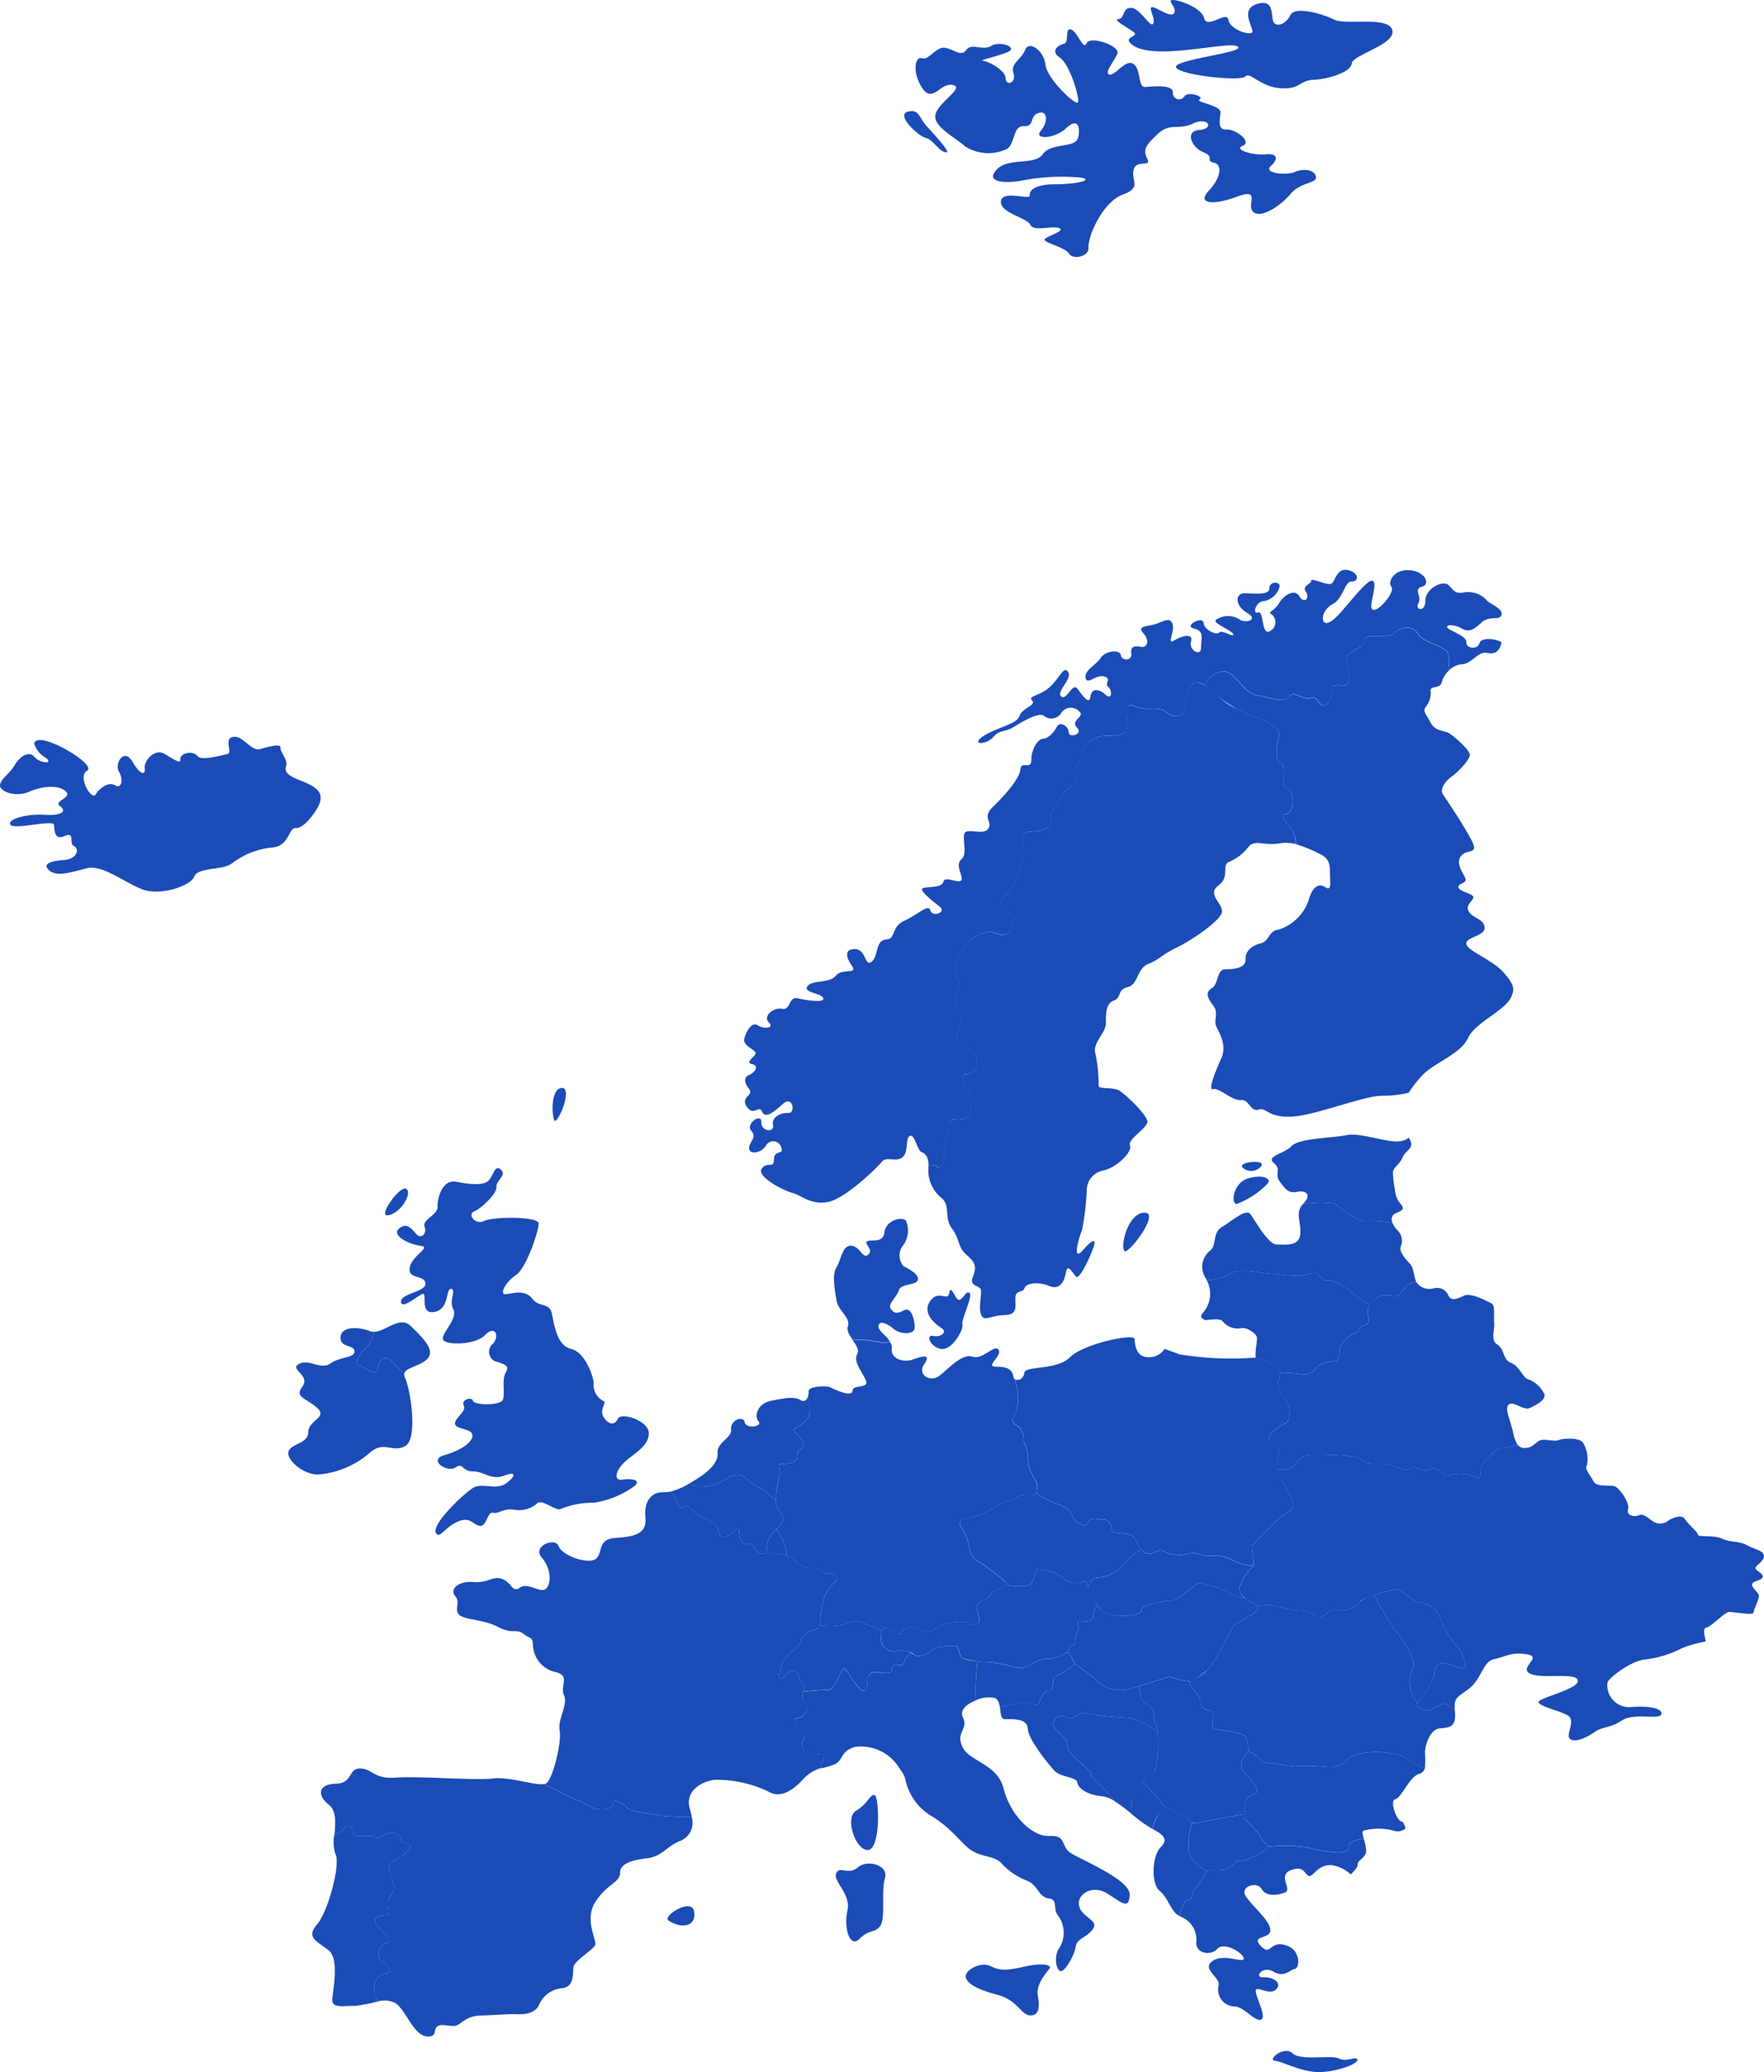 <svg xmlns="http://www.w3.org/2000/svg" width="150.459" height="176.706" viewBox="0 0 150.459 176.706" fill="#1A4BB7">
  <g id="europe" transform="translate(-0.001 0.001)">
    <path id="Path_154" data-name="Path 154" d="M749.844-305.366c-.938-.907-2.15.515-3.141.5a2.553,2.553,0,0,1-.686,1.432c-.394.28-1.124,1.349-.562,1.458s1.46,1.011,1.572.338.5-1.572,1.46-.447a5.27,5.27,0,0,0,.83.751c.155-.508,1.329-.6,1.937-1.209C752-303.286,750.883-304.364,749.844-305.366Zm20.318,9.212c.075-1.114-2.376-1.895-2.638-1.3s-.817.52-1.225-.148.372-1.3-.037-1.374a1.534,1.534,0,0,1-.815-1.374c.111-.372-.633-2.749-1.895-3.048s-1.449-2.079-1.672-3.045-1.042-.446-1.672-1.261-1.709-.412-2.267-.372,0-1.041.891-1.635,1.933-3.752,1.933-4.385-3.9-.6-4.643-.223-1.486-.556-.855-.818,1.969-1.56,1.895-2.08.93-1,.372-1.484-.632.632-1.114,1-1.561.259-2.713.036-1.6,1.412-1.561,2.119-1.337,1.115-1.114,1.708-.259,1.041-.63.706-.781-1.152-1.524-.556.855,1.374,1.82,1.486-.742.815-.929,1.857,1.262.592,1.337,1.337-2.08.855-2.08,1.559,1.226-.334,1.783-.63-.295,1.744,1.042,1.521.963-2.042,1.448-1.967-.223.965.187,1.744-.966,1.969-.891,2.527,2.747.556,3.6-.335,1.262.076.669.742a.882.882,0,0,0,.408,1.56c.742.26,1,.336.67.931s-.039,1.707-.224,2.263-2.49.486-2.562.113-1.042-.113-.781.408-.819,1.078-.743,1.561,1.448.37,1.485.965-1,1.3-2.414,1.709.3,1.521.965,1.039.52.335,1.488.335,1.56.779,2.635.37,1.042,0,.223.632-2.042-.037-2.786.372-3.764,3.24-3.193,3.936c.335.41.778-.592,1.856-1.038s1.264.3,1.857.37.631-1.225,1.115-1.114.927-.41,1.819-.26a2.338,2.338,0,0,0,1.969-.556c.446-.372,1.633.743,2.005.483a7.38,7.38,0,0,1,2.823-.522,7.856,7.856,0,0,0,3.491-1.448c.558-.519-.334-.632-1.075-.519s-.6-.742.184-1.486S770.087-295.041,770.162-296.154ZM747.838-314.8c1-.036,2.154-1.745,1.672-2.228S747.091-314.775,747.838-314.8Zm14.375-8.061c.633-.632,1.374-3.045.41-2.785S761.938-322.587,762.213-322.863Z" transform="translate(-714.818 418.441)"/>
    <path id="Path_232" data-name="Path 232" d="M821.906-320.087c.6-1.337,3.268-2.37,3.716-3.567.223-.592.3-.891-.668-2.005s-3.12-1.857-3.194-2.452,1.633-.666,1.56-1.41-.965-.743-1.337-1.337.446-.966.37-1.264-1.186-.446-1.261-.817.743-.3.593-.743-.889-1.264-.37-1.932,1.633,0,.815-1.484-2.078-3.344-2.376-3.789.3-1.189.745-1.488,1.56-1.41,1.56-1.856-1.412-1.635-1.783-1.857-1.19-.149-1.561-.891-.743-.965-.372-1.41a1.857,1.857,0,0,0,.372-1.338c0-.446.817-.073.965-.742a2,2,0,0,1,.555-.914,10.607,10.607,0,0,0,0-1.4c-.119-.715-2.148-.954-2.625-1.791s-1.672-.476-2.031,0-2.506-.119-2.506.6-1.551.834-1.551,1.671.715,2.268-.478,2.148-.358.476-1.074,1.432-.718-.6-1.433-.358-1.55-.715-1.911-.12-1.55.12-2.743-.119-1.791-1.909-2.746-2.027a1.778,1.778,0,0,0-1.667,1.225,18.673,18.673,0,0,0,2.741,2c1.313.6,3.7,1.313,3.583,2.147s-.48,2.031.117,2.387-.117,1.911.6,2.268.478,2.148-.12,2.148.12.954.478,1.313a2.468,2.468,0,0,1,.354,1.238,11.955,11.955,0,0,1,2.023.83c1,.447.853,1.153.891,1.932s.073,1.228-.447.891-1.077,0-1.374,1.116a4,4,0,0,1-2.563,2.525c-.854.073-.781.966-1.485,1.151s-1.374.6-1.337,1.374-1.041.855-1.747.855-.558,1.264-1.115,1.6-.446.782.075,1.448.076,1.265.26,1.747,1,1.6.446,2.825-1.151,2.749-.668,2.6,1.6,1,2.34.93.818,1.039,1.524.817.7.669,2.749.6,6.166-1.784,7.8-1.784a9.114,9.114,0,0,0,2.251-.258,10.474,10.474,0,0,1,1.2-1.525C819.084-318.007,821.313-318.75,821.906-320.087Z" transform="translate(-696.691 408.607)"/>
    <path id="Path_233" data-name="Path 233" d="M750.782-306.468a5.27,5.27,0,0,1-.83-.751c-.955-1.125-1.346-.226-1.46.447s-1.01-.224-1.572-.338.168-1.178.562-1.458a2.553,2.553,0,0,0,.686-1.432.867.867,0,0,1-.314-.053c-1.039-.408-2.49-.408-2.526.519s1.15.6,1.189,1.189-1.189.446-2.044,1.041-1.783-.41-2.674.036.966.966.3,1.9.036.89,1.15,1.781-.669,1.114-.669,2.119-1.373.965-1.671,1.633,1.189,2.007,2.49,2.007a7.646,7.646,0,0,0,4.346-1.784c1.262-1.19,1.931-.036,3.082-.631s.446-4.941,0-5.832A.494.494,0,0,1,750.782-306.468Z" transform="translate(-716.283 423.574)"/>
    <path id="Path_252" data-name="Path 252" d="M784.828-285.5a2.613,2.613,0,0,1,1.6-.205c.292.117.388.422.439.75a13.286,13.286,0,0,0,1.769-.34c.446-.168,1.45.391,1.56.055s.446-1.114.893-1.114.167-1.17.612-1.225a5.743,5.743,0,0,0,1.561-1.059s-.446-.891-.614-.947-.723.556-1.727.556-1.727.782-2.174.782-1.837-.446-2.786-.5c-.334-.019-.682-.047-1-.081A22.078,22.078,0,0,0,784.828-285.5Z" transform="translate(-701.592 430.502)"/>
    <path id="Path_254" data-name="Path 254" d="M772.368-297.521a2.067,2.067,0,0,0-.878,2.132,6,6,0,0,1,1.657.188,3.68,3.68,0,0,0-.8-2.082A.251.251,0,0,1,772.368-297.521Z" transform="translate(-706.047 427.852)"/>
    <path id="Path_136" data-name="Path 136" d="M796.438-278a5.6,5.6,0,0,1,1.9-2.794c.332,0,.455-2.208.316-3.353a8.6,8.6,0,0,0-2.267-1.149,30.145,30.145,0,0,1-3.883-.388c-.554-.22-1.109.722-1.609.334a.708.708,0,0,0-1.109.667c.111.554,1.165.886,1.165,1.719s2.108,2.052,2.052,2.5c-.039.307,1.265,1.153,2.044,2.3a14.154,14.154,0,0,1,1.289.954A2.579,2.579,0,0,0,796.438-278Z" transform="translate(-699.934 431.799)"/>
    <path id="Path_137" data-name="Path 137" d="M798.459-296.147c-.416-.248-1.576-.083-1.66-.414s-.165-.911-.663-.911-1.164-.334-1.41.248-1.246-.168-1.329-.582-.5-.747-1.659-1.162a6.18,6.18,0,0,1-1.454-.845,1.5,1.5,0,0,1-.132.27c-.224.334-1-.28-1.338.055s-1.449.391-2.062.947a6.549,6.549,0,0,1-2.618,1c-.724.165-.112.835.167,1.336s.279,1.728.835,2.119a17.938,17.938,0,0,1,2.619,1.948.158.158,0,0,1-.032.19c.775.208,1.979.213,2.19-.133a4.957,4.957,0,0,0,.414-1.164,3.742,3.742,0,0,1,2.323.747c.664.747,1.911.248,1.911.248s.067.211.181.508c.179-.412.412-.773.7-.811a3.1,3.1,0,0,0,2.4-1.2,4.441,4.441,0,0,1,1.457-1.2C798.955-295.358,798.782-295.953,798.459-296.147Z" transform="translate(-701.932 427.086)"/>
    <path id="Path_138" data-name="Path 138" d="M802.438-295.623c-.831.085-1.246-.414-1.909-.165a3.081,3.081,0,0,1-2.156-.248c-.416-.248-.913.5-1.493.165a1.164,1.164,0,0,1-.331-.295,4.441,4.441,0,0,0-1.457,1.2,3.1,3.1,0,0,1-2.4,1.2c-.286.039-.519.4-.7.811a5.769,5.769,0,0,0,1.145,1.983c.747.662,3.4.579,3.4,0s2.158-.83,2.655-.83,2.075-1.576,2.324-1.493a7.479,7.479,0,0,1,2.323.746,4.266,4.266,0,0,0,1.578.566,1.36,1.36,0,0,1-.524-.863,4.4,4.4,0,0,1,1.115-1.839.26.26,0,0,0,.048-.08,4.62,4.62,0,0,1-1.47-.358A3.62,3.62,0,0,0,802.438-295.623Z" transform="translate(-699.189 428.305)"/>
    <path id="Path_139" data-name="Path 139" d="M748.677-265.909c.994-.181-.271-1-.543-1.266s.091-1.356.635-1.356,0-.632-.726-1.356,0-.993.634-.993-.181-1.087.451-1.719-.179-1.809-.179-2.348.9-.725,1.627-1.449-.633-.452-.633-.994-.9-.722-1.537-.271-.451,0-.994,0-1.537.181-1.537-.362-.452-.631-.9-.089a1,1,0,0,1-.669.283,3.354,3.354,0,0,0,.068,1.705c.482.781-.594,4.9-1.561,6.018s-.036,1.412.967,2.19.334,3.6.334,4.273.891.483,1.931.483a13.037,13.037,0,0,0,2.007-.395,1.875,1.875,0,0,1-.364-.819C747.683-264.917,747.683-265.728,748.677-265.909Z" transform="translate(-715.77 434.219)"/>
    <path id="Path_140" data-name="Path 140" d="M815.911-291.159a1.97,1.97,0,0,0-1.783-1.337c-.521,0-1.412-1.189-2.005-1.115a13.476,13.476,0,0,0-1.832.464,23.609,23.609,0,0,0,1.657,2.834c.679.793,2.156,2.95,1.588,3.52a2.657,2.657,0,0,0,.436,2.829,8.553,8.553,0,0,0,1.418-2.218c0-.446.075-1.337.967-1.114s1.707.6,1.707.3a3.16,3.16,0,0,0-.593-1.636A7.811,7.811,0,0,1,815.911-291.159Z" transform="translate(-693.072 429.156)"/>
    <path id="Path_141" data-name="Path 141" d="M805.288-312.255c.68,0,2.271.34,3.178,0s.91.683,1.477.568,1.7.682,2.386,1.25a9.288,9.288,0,0,0,1.27.822,1.785,1.785,0,0,1,.49-.542c.593-.446,1.186-.223,1.708-.223s.594-.6.966-.893a1.937,1.937,0,0,1,.782-.316c-.2-.41-.211-1.214-.542-1.543-.39-.391-.947-1.059-.779-1.448a1.244,1.244,0,0,0-.279-1.393,1.838,1.838,0,0,1-.424-.643,11.22,11.22,0,0,0-2.4-.156c-.444.149-2.228-1.264-2.526-1.486a9.445,9.445,0,0,0-2.706.044c-.686.755-.192,1.316-.228,2.483-.037,1.189-1.337.966-2.042.966s-1.859-2.116-2.23-2.6-1.561.6-2.415,1.114-.41,1.524-1,2.007a1.747,1.747,0,0,0-.372,2.378c.024.044.04.088.063.133a4.274,4.274,0,0,0,1.99-.522C802.449-312.823,804.607-312.255,805.288-312.255Z" transform="translate(-696.748 420.891)"/>
    <path id="Path_142" data-name="Path 142" d="M801.094-309.631a1.679,1.679,0,0,0,1.5.558c.335-.167,1.393.388,1.393.834s-.28,1.784,0,1.784c.252,0,1.857.5,1.968,1.169a12.721,12.721,0,0,1,1.84.132,1.2,1.2,0,0,0,1.262-.6,2.835,2.835,0,0,1,1.635-.52c.3,0,.3-.818.371-1.188a2.474,2.474,0,0,1,1.265-1.189c.446-.148.371-.668.815-.668s.372-.6.3-.967a1.141,1.141,0,0,1,.179-.793,9.282,9.282,0,0,1-1.27-.822c-.683-.568-1.819-1.364-2.386-1.25s-.567-.909-1.477-.568-2.5,0-3.178,0-2.84-.567-3.636,0a4.274,4.274,0,0,1-1.99.522,2.449,2.449,0,0,1-.245,2.726c-.407.458-.171.519.125.7C800.178-309.828,800.872-309.945,801.094-309.631Z" transform="translate(-696.771 422.352)"/>
    <path id="Path_143" data-name="Path 143" d="M782.248-289.042c-.5.223-1.282-.446-1.282-.668a3.528,3.528,0,0,1,0-1.055,9.879,9.879,0,0,0-1.449-.634,1.952,1.952,0,0,0-1.709.073,5.649,5.649,0,0,1-2.131.073c-.063.223-.161.372-.339.372a1.487,1.487,0,0,0-1.282,1.059c-.111.556-1.281,1-1.616,2.007s-.167,1.448.335.834,1.114-.388,1.114.112.668.556.446,1.225c0,.015,0,.025-.007.04.762-.065,1.821-.149,2.143-.149.52,0,1.039-1.635,1.262-1.784s.819,1.189,1.412,1.709.67-.446.67-.891.52-.6.891-.519,1.189.223,1.189-.3.446-.3.742-.3.372-.6.372-.6l.486-.452A1.489,1.489,0,0,0,782.248-289.042Z" transform="translate(-705.785 429.844)"/>
    <path id="Path_155" data-name="Path 155" d="M815.724-320.761c.308-.666,1.113-.777.511-1.651a1.415,1.415,0,0,1-.548.258c-1.078.3-3.419-.742-4.755-.482s-4.047.259-4.68.927-2.228.855-1.521,1.448,0,.893.518,1.6.782,1,1.486.855,1.264.223.52,1c-.012.013-.019.029-.032.044a9.445,9.445,0,0,1,2.706-.044c.3.223,2.082,1.636,2.526,1.486a11.22,11.22,0,0,1,2.4.156.59.59,0,0,1,.089-.694c.335-.28,1.059-.28.669-.837a2.054,2.054,0,0,1-.557-1.337,7.911,7.911,0,0,1-.167-1.448C814.943-319.924,815.389-320.037,815.724-320.761Zm-13.15,1.8c-1.337.372-1.533,2.22-1,2.192a7.236,7.236,0,0,0,2.6-1.709C804.579-318.886,803.911-319.332,802.574-318.959Zm1.114-1.078c.3-.555-2.147-.314-1.6.187A1.093,1.093,0,0,0,803.688-320.037Z" transform="translate(-696.08 419.441)"/>
    <path id="Path_172" data-name="Path 172" d="M841.508-287.139c.39-.056,1.56-1.336,1.951-1.336s2.062.334,2.062.055.556-1.226.446-1.505-.668-.669-.558-.946.891-.279.891-.614-.612-.5-.612-.725.779-.612.724-1.058-.724-.5-1.449-.893-1.449-.223-2.118-.556-2.062-.112-2.062-.335-.891-.947-1.114-1.336-.947-.167-1.393.111a1.1,1.1,0,0,1-1.282.111c-.444-.279-.835-.725-1.225-.556s-1.114.055-.947-.5-.725-1.783-1.113-1.951-1.561.113-1.84-.446-.781-1-.558-1.392a2.626,2.626,0,0,0-.334-1.893c-.28-.447-1.672-.391-2.062-.224s-1.281-.167-1.672.056-.612.614-1.17.614a.716.716,0,0,1-.687-.288,5.709,5.709,0,0,1-1.615.324s-1.486,1.189-1.486,1.635-.075,1.19-.447.818a3.093,3.093,0,0,0-2.3-.149c-.374.223-.967-.891-1.636-.519s-1.56-.52-1.635-.149-1.039.076-1.709-.223-1.856.149-2.3-.371-3.344-.522-4.308-.522-1.189.522-1.635.967a1.554,1.554,0,0,1-1.344.3,2.329,2.329,0,0,0,.209.849c.223.335,1.281,1.951,1,2.451s-.781.5-1.114.891a30.75,30.75,0,0,0-2.34,2.4c-.057.278.334,1.505.056,1.728a4.4,4.4,0,0,0-1.115,1.839c0,.446.612,1.057,1.115,1.224a.676.676,0,0,1,.407.288,7.951,7.951,0,0,1,.969-.083c.371,0,2,.446,2.523.446a2.713,2.713,0,0,1,1.488.446c.223.223.742.073,1.114-.3s.817-.149,1.262-.149a2.054,2.054,0,0,0,1.413-.742c.223-.372,2.451-.969,3.045-1.042s1.485,1.115,2.005,1.115a1.97,1.97,0,0,1,1.783,1.337,7.812,7.812,0,0,0,1.561,2.526,3.16,3.16,0,0,1,.593,1.636c0,.3-.815-.076-1.707-.3s-.967.669-.967,1.114a9.38,9.38,0,0,1-1.485,2.3c-.223.3.446.522.966.6.222.029,1.114-.6,1.41-.6a3.037,3.037,0,0,1,.885.623c-.083-1.161.157-1.1,1.2-1.885,1.078-.818,1.186-2.34,2.154-2.525s1.374-.632,2.786-.41-.706,1.113.259,1.635,3.939-.149,4.087.592-3.419,1.486-3.343,1.859,1.893.743,2.525,1.152-.185,1.561.113,1.931,1.261.076,2.042-.483,1.412-.37,2.415-1.038,3.081-.076,3.344-.483-.6-.818-2.527-.669a1.863,1.863,0,0,1-2.043-2.046c0-.37,2.007-1.893,3.157-2a9.3,9.3,0,0,0,3.194-.967,10.074,10.074,0,0,1,2.043-.574C841.331-286.475,841.176-287.091,841.508-287.139Z" transform="translate(-695.955 425.936)"/>
    <path id="Path_173" data-name="Path 173" d="M774.572-278.07a15.77,15.77,0,0,1-2.581-.073c-.813-.181-2.533-.271-2.984-.723s-1.176-.814-1.176-.272-1.264.632-1.988.181-1.9-.813-2.44-1.174c-.286-.191-.87-.431-1.428-.71-.754.146-2.917-.647-4.346-.475-1.524.185-6.39-.223-8.285-.073s-2.005-.779-3.046-.779-.592,1.261-2.08,1.3-1.633.967-.556,1.821c.614.486.54,1.516.452,2.455a1,1,0,0,0,.669-.283c.452-.542.9-.452.9.089s1,.362,1.537.362.362.452.994,0,1.537-.272,1.537.271,1.357.271.633.994-1.627.9-1.627,1.449.813,1.716.179,2.348.181,1.719-.451,1.719-1.356.268-.634.993,1.266,1.356.726,1.356-.9,1.085-.635,1.356,1.537,1.085.543,1.266-.994.993-.994,1.534a1.875,1.875,0,0,0,.364.819,2.171,2.171,0,0,1,1.337.1c1.039.482,1.643,3.072,3.045,2.9.6-.073.3-.519.6-.818s.854-.073,1.449-.073.891-.855,2.3-.891,2.3-.149,3.194-.112,1.6-.26,1.819-.893a2.386,2.386,0,0,1,1.971-1.334c1-.149.854-1.19.927-1.784s1.747-1.486,1.857-1.932-.966-2.154.037-3.677,2.08-1.6,2.08-2.451c0-.785,1.039-1.078,2.3-1.228s1.671-1,2.749-1.448A1.675,1.675,0,0,0,774.572-278.07Zm.219,8.122c-.187-1.265-2.739.376-2.192.742C773.714-268.464,774.977-268.687,774.791-269.948Z" transform="translate(-715.582 432.984)"/>
    <path id="Path_192" data-name="Path 192" d="M787.457-305.815a4.224,4.224,0,0,1-.056,2.619c-.39.614-.222.779.168,1a1.436,1.436,0,0,1,.556,1.226c0,.447.28.39.335,1.338a3.384,3.384,0,0,0,.614,2,1.134,1.134,0,0,1,.076,1.125,6.18,6.18,0,0,0,1.454.845c1.16.415,1.576.746,1.659,1.162s1.079,1.161,1.329.582.911-.248,1.41-.248.582.579.663.911,1.244.165,1.66.414.58,1.164,1.164,1.494,1.077-.414,1.493-.165a3.081,3.081,0,0,0,2.156.248c.663-.248,1.078.251,1.909.165a3.62,3.62,0,0,1,2.158.5,4.619,4.619,0,0,0,1.47.358c.165-.34-.155-1.39-.1-1.648a30.75,30.75,0,0,1,2.34-2.4c.333-.388.837-.388,1.114-.891s-.781-2.116-1-2.451a4.163,4.163,0,0,1-.167-2.227c.167-.559-.837-.891-.837-1.282s.947-1.059,1.449-1.282.335-1.784-.111-2.172a1.723,1.723,0,0,1-.391-1.9c.279-.778-1.671-1.392-1.949-1.392-.048,0-.073-.048-.092-.115a27.137,27.137,0,0,1-6.533-.276c-.22-.089-.785-.292-1.27-.464a1.544,1.544,0,0,1-1.374.709c-1.075,0-1.15-1.078-1.186-1.561s-4.347.407-5.5,1.561-3.826.7-3.9,1.337c-.052.458-.456.694-.718.567A.658.658,0,0,0,787.457-305.815Z" transform="translate(-700.799 423.773)"/>
    <path id="Path_193" data-name="Path 193" d="M794.335-294.141a3.742,3.742,0,0,0-2.323-.747,4.957,4.957,0,0,1-.414,1.164c-.211.347-1.415.342-2.19.133-.219.287-1.221.512-1.361.926-.167.5-1.393.223-1,1.56s-.612.891-1,.725a3.962,3.962,0,0,0-2.563.5,1.184,1.184,0,0,1-1.449.109,1.136,1.136,0,0,0-1.5.223c-.335.559-.947-.446-1.449-.39s-.279,1.114-.279,1.337.781.891,1.282.668a1.784,1.784,0,0,1,1.56.336c.446.278,1.281-.224,1.56-.5s1.839-.28,2.005-.28.223.891.5,1.059a8.227,8.227,0,0,0,2.284.334c.949.057,2.34.5,2.786.5s1.17-.782,2.174-.782,1.558-.611,1.727-.556l.009.008c.073-.311.19-.559.407-.591.407-.057.116-.757.407-1.1s-.232-1.049.291-.989,1.1.117,1.1-.639a.93.93,0,0,1,.335-.666,9.214,9.214,0,0,1-.986-2.094S795-293.394,794.335-294.141Z" transform="translate(-703.617 428.73)"/>
    <path id="Path_194" data-name="Path 194" d="M818.816-283.4c-.52-.073-1.189-.3-.966-.6.013-.019.044-.055.067-.085a2.657,2.657,0,0,1-.436-2.829c.568-.57-.909-2.727-1.588-3.52a23.619,23.619,0,0,1-1.657-2.834,2.993,2.993,0,0,0-1.213.578,2.054,2.054,0,0,1-1.413.742c-.446,0-.891-.223-1.262.149s-.891.519-1.114.3a2.713,2.713,0,0,0-1.488-.446c-.519,0-2.152-.446-2.523-.446a7.946,7.946,0,0,0-.969.083c.084.16.019.354-.24.548-.446.334-1.337.835-1.672,1.058s-1.505,3.01-2.284,3.788-1.5.893-1.56,1.17.891,1,.891,1.45a.8.8,0,0,0,.837.891c.611,0-.057,1.448.332,1.56s2.786.279,2.786.835c0,.434.266.8.15,1.1.672.115,1.167,1.029,1.432.962.3-.073,2.3.372,2.674.3a16.607,16.607,0,0,1,2.674.073,2.261,2.261,0,0,0,1.783-.742c.522-.519,2.379-.6,2.973-.519s1.783.223,2.005.592a4.178,4.178,0,0,0,1.524.725,9.036,9.036,0,0,0,0-1.317c.036-.782.482-1.969,1.261-2.043s1.413-.076,1.3-1.374c0-.048,0-.079-.007-.121a3.037,3.037,0,0,0-.885-.623C819.93-284,819.037-283.371,818.816-283.4Z" transform="translate(-697.018 429.273)"/>
    <path id="Path_196" data-name="Path 196" d="M783.366-292.9c-.335.055-.612-.447-1.337-.447a1.977,1.977,0,0,1-1.616-.778c-.335-.446-2.062-.559-2.619-.446s-.725-.95-1.281-.837-.724-.725-.724-1.17-.612.334-1.114.556-.669-.5-.725-.837-1.058-.667-1.56-.947-1.06-1.169-1.281-.778-.837-.559-.893-.947c-.036-.262-.211-.179-.322-.334a2.374,2.374,0,0,1-.57.053c-.891-.037-1.672.669-1.521,2.155s-1.078,1.635-2.6,1.747-1,1.3-1.633,1.784-2.861-.26-3.158-1.078-2.3,0-1.449.965.817,2.3.335,2.675-1.524-.592-2.192-.112-.706-.447-1.521-.743-1.154.372-2.452.263-2.044.629-1.56,1.188-.076,1.075.3,1.56,2.08.407,3.343,1.075,1.56.113,2.192.6.781.187.817,1.115a2.45,2.45,0,0,0,1.969,2.155c1.226.334.3,1.149.668,1.967s-.558,2.007-.371,3.009-.6,4.235-1.189,4.531a.629.629,0,0,1-.148.029c.558.279,1.142.519,1.428.71.543.362,1.719.722,2.44,1.174s1.988.362,1.988-.181.723-.181,1.176.272,2.171.542,2.984.723a15.763,15.763,0,0,0,2.581.073,4.99,4.99,0,0,0-.152-.646c-.446-1.448.854-2.3,2.079-2.489a10.3,10.3,0,0,1,4.607,1c.706.446,1.672.335,2.9-.965a3.316,3.316,0,0,1,1.574-1.025,3.785,3.785,0,0,1,.28-.851c.168-.446-.613-.335-1.169-.39a.757.757,0,0,1-.558-1.225c.39-.614-.335-.67-.725-1.282s.167-.446.5-.614.781-.834.5-1-.5-.559-.279-1.228-.446-.723-.446-1.225-.612-.723-1.114-.112-.67.168-.335-.834,1.505-1.45,1.616-2.007a1.487,1.487,0,0,1,1.282-1.059c.5,0,.39-1.169.557-1.893a3.28,3.28,0,0,1,1-2.062C784.592-292.673,783.7-292.952,783.366-292.9Zm3.975,18.907c-.408-.037-.52.706-1.56,1.337s.008,3.484,1.039,3.344C787.9-269.457,787.749-273.953,787.341-273.989Z" transform="translate(-712.754 427.068)"/>
    <path id="Path_197" data-name="Path 197" d="M813.559-277.674c-.559.057-1.333.262-1.208.576.148.372-.372.6-.966.6a12.24,12.24,0,0,1-2.674-.446,12.451,12.451,0,0,0-3.37-.041.267.267,0,0,1-.048.115c-.223.334-2.005,1.244-2.34,1.076s-.5.559-1.169.726-1.673-.057-1.728.223a4.247,4.247,0,0,1-.891,1.448c-.39.391-.056.837-.613.947-.368.073-.519.755-.723,1.356a.79.79,0,0,0,.111.057,2.093,2.093,0,0,1,1.337,2.154c-.112.929,1.188,1.264,1.781.6s2.266.372,2.266.818-1.708-.484-2.674.22.743,1.374.521,2.119a1.434,1.434,0,0,0,1.3,1.744c.854-.036,1.82,1.377,2.34,1.116s-.634-2.227-.446-2.526,1.226.522,1.744-.073-.371-1.041-1.15-1-.037-1.038.891-.483,1.373-.147,1.819-.223.558-1.671-.817-2.043-1.187,1-2.079.075.818-.556.818-1.336-1.377-1.9-2.045-2.825.93-1.374,1.3-.7,1.373.558,2.005.3-.668-1.448.483-1.893,1.153.332,1.524.482.7-.927,1.895-.927a3.049,3.049,0,0,1,1.7.806c.323-.359.587-.563.587-.862,0-.391.726-.558.726-1.172A4.077,4.077,0,0,0,813.559-277.674Zm-2.1,18.739c-.6-.332-3.27.223-3.975-.446s-2.144.528-1.524.632c.891.149,2.228.929,3.677.965s3.419-.669,3.381-1.038S812.054-258.6,811.46-258.935Z" transform="translate(-697.238 434.486)"/>
    <path id="Path_207" data-name="Path 207" d="M794.141-279.417c.056-.446-2.052-1.667-2.052-2.5s-1.054-1.165-1.165-1.719a.708.708,0,0,1,1.109-.667c.5.388,1.055-.554,1.609-.334a30.146,30.146,0,0,0,3.883.388,8.594,8.594,0,0,1,2.267,1.149,2.289,2.289,0,0,0-.116-.542c-.3-.7,0-1.5-.8-1.8-.411-.153-.583-.866-.655-1.518-.375.115-.694.21-.866.252a2.9,2.9,0,0,1-2.574-.58,9.4,9.4,0,0,0-2.088-1.559,5.154,5.154,0,0,1-1.5,1.009c-.446.055-.167,1.225-.612,1.225s-.779.781-.893,1.114-1.114-.223-1.56-.055a13.286,13.286,0,0,1-1.769.34c.077.51.045,1.07.452,1.07.668,0,1.893-.073,1.931.818s1.635,2.862,2.228,3.531,1.933.519,2.007,1.075,1.041,1.077,2.155,1.152a2.509,2.509,0,0,1,1.058.44C795.406-278.264,794.1-279.11,794.141-279.417Z" transform="translate(-701.076 430.754)"/>
    <path id="Path_208" data-name="Path 208" d="M799.124-271.794c.557-.111.223-.556.613-.947a4.248,4.248,0,0,0,.891-1.448.125.125,0,0,1,.053-.071c-.754-.567-1.284-.974-1.45-1.559a5.63,5.63,0,0,1,.271-2.61,8.062,8.062,0,0,0-2.176-1.222c-.414,0-1.05.919-1.206,1.8.974.519,1.358.89.683,1.565-.706.7-.854,3.082-.075,3.713.742.6.954,1.795,1.673,2.135C798.6-271.039,798.756-271.721,799.124-271.794Z" transform="translate(-697.811 433.824)"/>
    <path id="Path_209" data-name="Path 209" d="M813.926-283.181c-.594-.076-2.451,0-2.973.519a2.261,2.261,0,0,1-1.783.742,16.61,16.61,0,0,0-2.674-.073c-.372.073-2.376-.372-2.674-.3-.264.067-.759-.847-1.432-.962a.494.494,0,0,1-.2.239,1.135,1.135,0,0,0,0,1.728c.558.5,1.281,1.616.781,1.616a1,1,0,0,0-.837,1c.056.335-.167,1.059,0,1.226s1.337,1.282,1.393,1.616c.049.294.528.443.494.7a12.45,12.45,0,0,1,3.37.041,12.241,12.241,0,0,0,2.674.446c.594,0,1.114-.223.966-.6-.125-.315.648-.519,1.208-.576-.1-.346-.164-.63-.019-.687a4.945,4.945,0,0,1,2.562,0,1.032,1.032,0,0,0,1.015-.188c-.089-.314-.176-.562-.347-.591-.408-.076-1.038-1.784-.52-1.9s1.189-1.893,2.007-2.154a.7.7,0,0,0,.522-.539,4.177,4.177,0,0,1-1.524-.725C815.709-282.958,814.518-283.107,813.926-283.181Z" transform="translate(-695.916 432.621)"/>
    <path id="Path_210" data-name="Path 210" d="M781.694-313.256A1.383,1.383,0,0,1,781.62-315a2.088,2.088,0,0,0,.261-2.155c-.371-.372-1.711,0-1.821,1s-1.188.558-1.485.781.593.669.111,1.114-.668-.668-1.449-.742-.854,1.188-1.262,1.82-.15,1.967,0,2.858,1.226,1.45.965,2.194c-.12.347.124.733.383,1.111a10.112,10.112,0,0,1,2.294.225,2.672,2.672,0,0,0,.929-.021c-.326-.535-1.059-.965-1-1.353.075-.522.781-.187,1.3.259s1.671.52,1.783-.036c.068-.344-.187-1.932-.891-1.56s-.891.223-1.153-.149.521-.966.707-1.561,1.409-.372,1.6-.853S782.065-313.069,781.694-313.256Zm5.609,2.266c-.3-.183-.52.519-.854.6s-.706-1.41-.855-.6-.891-.332-1.633.706.446,1.969.965,2.3-.037.817-.706.67-.259.965.668,1.111,1.932-1.633,1.82-2.079S787.656-310.768,787.3-310.99Z" transform="translate(-704.619 421.24)"/>
    <path id="Path_229" data-name="Path 229" d="M806.453-292.343a1.833,1.833,0,0,1-.591-.36,4.266,4.266,0,0,1-1.578-.566,7.48,7.48,0,0,0-2.323-.746c-.25-.083-1.827,1.493-2.324,1.493s-2.655.248-2.655.83-2.655.662-3.4,0a2.506,2.506,0,0,1-.34-.4.93.93,0,0,0-.335.666c0,.757-.583.7-1.1.639s0,.639-.291.989,0,1.047-.407,1.1c-.218.032-.334.28-.406.591a4.028,4.028,0,0,1,.6.939l-.057.051a9.4,9.4,0,0,1,2.088,1.559,2.9,2.9,0,0,0,2.574.58c.663-.167,3.484-1.079,3.484-1.079a9.127,9.127,0,0,0,1.08.334c.1.017.363.061.707.115a10.088,10.088,0,0,0,1.49-1.058c.779-.778,1.951-3.565,2.284-3.788s1.226-.725,1.672-1.058S806.954-292.175,806.453-292.343Z" transform="translate(-699.625 429.021)"/>
    <path id="Path_230" data-name="Path 230" d="M799.919-274.4h0a.307.307,0,0,1,.1-.041l.02-.007a1.212,1.212,0,0,1,.143-.021l.02,0c.216-.016.506-.005.8-.012a.451.451,0,0,1,.061,0c.065,0,.132-.007.2-.013l.077-.007c.088-.012.173-.025.254-.044.668-.167.835-.891,1.169-.726s2.118-.742,2.34-1.075a.268.268,0,0,0,.048-.115c.035-.26-.444-.41-.494-.7-.056-.334-1.225-1.448-1.393-1.616a.289.289,0,0,1-.055-.172l0-.02a1.658,1.658,0,0,1,.011-.273c-1.744.252-4.33.793-4.33.793s-.061-.047-.147-.108a5.63,5.63,0,0,0-.271,2.61C798.635-275.369,799.165-274.962,799.919-274.4Z" transform="translate(-697.049 433.961)"/>
    <path id="Path_231" data-name="Path 231" d="M774.847-302.978c-.6.891-1.412.965-1.264,1.188s1.041.965.818,1.337-.52.149-.52.818-1.039.669-1.413.669.076.667-.147,1.189a10.13,10.13,0,0,0-.3,2.005c-.073.447.743,1.189.667,1.561s-.667.669-.518.965a3.68,3.68,0,0,1,.8,2.082,1.1,1.1,0,0,1,.559.3,1.977,1.977,0,0,0,1.616.778c.725,0,1,.5,1.337.447s1.226.223.5.835a3.28,3.28,0,0,0-1,2.062c-.108.47-.1,1.12-.218,1.521a5.65,5.65,0,0,0,2.131-.073,1.952,1.952,0,0,1,1.709-.073,9.883,9.883,0,0,1,1.449.634c.045-.151.127-.264.278-.282.5-.056,1.114.949,1.449.39a1.136,1.136,0,0,1,1.5-.223,1.184,1.184,0,0,0,1.449-.109,3.962,3.962,0,0,1,2.563-.5c.39.167,1.393.612,1-.725s.837-1.057,1-1.56,1.616-.725,1.393-1.116a17.938,17.938,0,0,0-2.619-1.948c-.556-.391-.556-1.616-.835-2.119s-.891-1.17-.167-1.336a6.549,6.549,0,0,0,2.618-1c.613-.556,1.728-.614,2.062-.947s1.114.279,1.338-.055a1.272,1.272,0,0,0,.056-1.394,3.384,3.384,0,0,1-.614-2c-.055-.949-.335-.891-.335-1.338a1.436,1.436,0,0,0-.556-1.226c-.39-.223-.558-.388-.168-1a4.224,4.224,0,0,0,.056-2.619.658.658,0,0,1-.012-.3.4.4,0,0,1-.211-.307c-.112-.6-.518-.819-1.485-.819s.6-.965.223-1.448-1.337.893-2.228.594-2.043,1.041-2.823,1.636-1.893-.112-1.3-.967,0-.779-.891-.446-1.969-.073-1.859-.891a.851.851,0,0,0-.147-.578,2.672,2.672,0,0,1-.929.021,10.112,10.112,0,0,0-2.294-.225c.3.432.615.855.435,1.19-.334.633.187,1.228.67,2.155s-1.04.41-1.078,1-1.41-.036-1.856-.259-1.933-.076-1.895.3a1.274,1.274,0,0,1-.073.526A2.431,2.431,0,0,1,774.847-302.978Z" transform="translate(-705.869 423.816)"/>
    <path id="Path_235" data-name="Path 235" d="M769.8-299.034a1.257,1.257,0,0,1,1.7.228c.455.452,1.137.567,1.817,1.248a5.791,5.791,0,0,0,.548.475,8.927,8.927,0,0,1,.288-1.925c.223-.522-.223-1.189.147-1.189s1.413,0,1.413-.669.3-.446.52-.818-.669-1.114-.818-1.337.669-.3,1.264-1.188a2.431,2.431,0,0,0-.073-1.7c-.1.264-.3.455-.634.256-.556-.336-1.41-.149-2.525.073s-1.448,1.3-1.041,1.747-1.077.668-1.187.073-1.226-.187-1.153.6-1.226,1.075-1.152,2.043-1.189,1.856-2.005,2.339c-.127.076-.259.154-.391.23a3.009,3.009,0,0,0,.893.318A4.3,4.3,0,0,0,769.8-299.034Z" transform="translate(-707.705 425.045)"/>
    <path id="Path_244" data-name="Path 244" d="M825.668-304.958c-.446-.112-.723-1.114-1.448-1.393s-.558-1.172-1.172-1.56-.223-1.17-.277-1.784.111-1.56-.223-1.728-1.728-.946-2.34-.669-1.058.5-1.337,0a1.044,1.044,0,0,0-1.282-.614,1.364,1.364,0,0,1-1.337-.388.529.529,0,0,1-.127-.185,1.938,1.938,0,0,0-.782.316c-.372.3-.446.893-.966.893s-1.115-.223-1.708.223a1.378,1.378,0,0,0-.668,1.334c.073.372.147.967-.3.967s-.37.52-.815.668a2.474,2.474,0,0,0-1.265,1.189c-.073.37-.073,1.188-.371,1.188a2.835,2.835,0,0,0-1.635.52,1.2,1.2,0,0,1-1.262.6,12.721,12.721,0,0,0-1.84-.132.459.459,0,0,1-.019.223,1.723,1.723,0,0,0,.391,1.9c.446.388.612,1.949.111,2.172s-1.449.891-1.449,1.282,1,.723.837,1.282a4.084,4.084,0,0,0-.043,1.378,1.555,1.555,0,0,0,1.344-.3c.446-.446.668-.967,1.635-.967s3.863,0,4.308.522,1.633.072,2.3.371,1.637.592,1.709.223.966.522,1.635.149,1.262.742,1.636.519a3.093,3.093,0,0,1,2.3.149c.372.372.447-.372.447-.818s1.486-1.635,1.486-1.635a5.709,5.709,0,0,0,1.615-.324,3.145,3.145,0,0,1-.372-1.05c-.278-1.226-.723-1.951-.39-2.342s1.282.5,1.784.28,1.393-.669,1.281-1.172A2.419,2.419,0,0,0,825.668-304.958Z" transform="translate(-695.326 422.582)"/>
    <path id="Path_251" data-name="Path 251" d="M765.588-299.164c.056.388.67,1.337.893.947s.779.5,1.281.778,1.5.614,1.56.947.223,1.059.725.837,1.114-1,1.114-.556.167,1.28.724,1.17.725.946,1.281.837a2.462,2.462,0,0,1,.4-.04,2.067,2.067,0,0,1,.878-2.132c.116-.22.448-.452.5-.726.076-.372-.74-1.114-.667-1.561a.728.728,0,0,0,.009-.08,5.791,5.791,0,0,1-.548-.475c-.681-.681-1.362-.8-1.817-1.248a1.257,1.257,0,0,0-1.7-.228,4.3,4.3,0,0,1-2.386.8,3.008,3.008,0,0,1-.893-.318,5.847,5.847,0,0,1-1.677.719C765.377-299.343,765.552-299.426,765.588-299.164Z" transform="translate(-708.125 426.707)"/>
    <path id="Path_253" data-name="Path 253" d="M793.031-262.687c-1.524.336-2.154.446-3.046,0s-2.334.407-2.116,1c.148.408.743.929,2.6,1.41s2.082,1.747,2.861,1.784.855-.706.669-1.709.929-2.154,1.041-2.34S794.555-263.019,793.031-262.687Zm-14.375-8.43c-.817.7-1.49-.124-1.82.446-.41.7,1.262,1.783.929,3.23s.186,3.27,1.039,2.415,1.264-.446,1.747-1.078.075-2.97.41-4.086S779.473-271.823,778.657-271.117Zm18.2-1.189c-.967-.6-.335-1.56-1.859-1.486s-3.343-1.82-3.9-4.012-2.934-2.3-3.529-3.6.558-1.448.039-2.526c-.29-.6.354-1.129,1.107-1.429a22.078,22.078,0,0,1,.133-3.333,4.233,4.233,0,0,1-1.28-.252c-.279-.168-.334-1.059-.5-1.059s-1.727,0-2.005.28-1.114.779-1.56.5c-.1-.06-.2-.12-.312-.175l-.486.452s-.075.6-.372.6-.742-.223-.742.3-.818.372-1.189.3-.891.076-.891.522-.075,1.412-.67.891-1.189-1.859-1.412-1.709-.742,1.784-1.262,1.784c-.322,0-1.381.084-2.143.149-.2.643.013,1.025.286,1.188s-.167.834-.5,1-.891,0-.5.614,1.114.669.725,1.282a.757.757,0,0,0,.558,1.225c.556.055,1.337-.056,1.169.39a3.785,3.785,0,0,0-.28.851,6.148,6.148,0,0,0,1.21-.35c.781-.41.446-1.114,1.745-1.486a3.833,3.833,0,0,1,3.529,1.486c.52.779.668.854.781,1.486a4.816,4.816,0,0,0,2.376,3.045c1.783,1.152,2.49,2.453,3.419,2.934s1.857.372,2.415,1.041a5.757,5.757,0,0,0,2.19,1.448c.891.41.93,1.374,1.783,1.485s.3.855.818,1.486a2.474,2.474,0,0,1,.112,2.711c-.558.745-.261,2.007.111,2.007s1.152-1.337,1.264-2.08.854-.7,1.449-1.486-.893-.965-1.151-1.969,1.114-1.893,2.412-1.075,1.823,1.374,1.895.111S797.824-271.712,796.86-272.306Z" transform="translate(-705.482 430.363)"/>
    <path id="Path_256" data-name="Path 256" d="M795.754-281.325a4.375,4.375,0,0,0-.961,1.863,2.579,2.579,0,0,1-.105.782,13.758,13.758,0,0,0,1.776,1.317c.047.025.087.048.133.071a2.47,2.47,0,0,1,1.127-1.779C797.148-279.777,796.3-280.777,795.754-281.325Z" transform="translate(-698.289 433.266)"/>
    <path id="Path_257" data-name="Path 257" d="M804.374-279.685a1.135,1.135,0,0,1,0-1.728c.5-.334.055-.779.055-1.337s-2.4-.725-2.786-.835.279-1.56-.332-1.56a.8.8,0,0,1-.837-.891c0-.446-.947-1.17-.891-1.45a.234.234,0,0,1,.069-.112c-.344-.053-.61-.1-.707-.115a9.125,9.125,0,0,1-1.08-.334s-1.544.5-2.618.827c.072.655.244,1.365.655,1.518.8.3.5,1.1.8,1.8s.2,3.895-.2,3.895c-.171,0-.556.416-.935.931.547.548,1.394,1.548,1.971,2.254a.34.34,0,0,1,.079-.02,9.569,9.569,0,0,1,2.323,1.328s2.586-.538,4.33-.79a3.678,3.678,0,0,0,.048-.761,1,1,0,0,1,.837-1C805.655-278.069,804.932-279.184,804.374-279.685Z" transform="translate(-698.102 431.02)"/>
    <path id="Path_211" data-name="Path 211" d="M832.725-340.33c-.15.559-1.151.446-1.114-.109s-1.56-1-1.636-1.265.668-.223,1.265.112,1,.112,1.672-.52,1.6-.111,1.707-.669-1.077-.929-1.3-1.262a2.131,2.131,0,0,0-1.895-.631c-.818.147-.853-.187-1.337-.632s-1.968.3-1.968,1.337-.93.782-.6.223-.446-1.225.3-1.41.335-1.3-1.038-1.412-1.9,1.039-1.561,1.412-.93,1.97-1.486,1.97.073-1.376.037-2.119-.556-.334-1.6.855-1.82,2.266-2.415,2.376-.52-1.077.446-1.6,1-1.931,1.633-1.931.634-.743-.295-.966-1.078.817-1.376,1.114-1.82-.52-1.783-.223-.817.408-.446.966-.184,1.039-.558.371-1.3-.148-1.744.594-1.042.706-.6.966a.858.858,0,0,1-.26,1.449c-.667.185-.408-1.82-.927-1.633s-.185-.967.519-.967a1.692,1.692,0,0,0,1.337-1.3c-.123-.435-.891-.335-.891.223s-1.116.446-2.042.408-.893,1.077.148,1.672-.186.966-.706.52a1.833,1.833,0,0,0-1.895.036c-.558.26,1.337.929,1.412,1.265s-.966-.41-1.189-.149-1.262-.187-1.336-.818-1.747.26-.819.483.6.817.6,1.635-1.077.187-.854-.52-.669-.556-1.412-.111.112-.818-.185-1.449-.967,0-1.747.148-1.187.185-.706.707.41,1.262-.223,1.149-.891,0-.818.6-.817.631-.891.112-1.337-.372-1.708.223-1.413,1.038-1.3,1.708.927-.334,1.6-.111-.039.556.335.891.295,1.15-.223.669-1.19-.631-1.3.147-.669-.109-1.114-.669-.891,1.041-1.374.669.965-1.521.592-2.079-.631.334-1.484,1.188-2.007.818-1.6,1.226-.855.634-1.078,1.337-1.969.967-3.084,1.709.223.781.855.075.854-.3,1.859-.929,2.079-1.153,2.451-.891a1,1,0,0,0,1.485-.222.96.96,0,0,1,1.56-.113c.483.41-.817.743-.223,1.338s-.7.927-.7.408-.745-.966-1-.483-.707,1-1.189,1.039-1,.93-1,1.82-.855,0-.927.782-1.264,2.152-2.3,3.156-.075,1.226-.41,1.857-1.56.073-1.967.335.223,1.819-.335,2.3,0,1.151,0,1.708-1.449-.334-1.558.223-1.377.41-1.747.559.742,1.038,1.41,1.559-.631.929-.779.335-1.077.371-2.228.891-.668,1.56-1.561,1.6-.631,1.448-1.225,1.893-.446-1.038-1.376-1.077-.855.631-.3,1.412-.854.187-1.374.855-2.005.334-2.415.891,1.114.556,1.337,1-1.337.223-2.154.037-.594,1.041-1.337.891-1.672.632-1.151,1.152-.408.6-.929.259-.965.483-1.151,1.116,1,.967.966,1.264-.966.779-.3.929.187.742-.259.927-.447.632,0,1.189-.781.668-.187,1.524,1.039-.223,1.3.408.965.073,1.783-.669,1.115.815.446.782-1.448.37-1.3,1.038-1.041.556-1-.26-1.374.148-.855.743-.184.927-.184,1.486,1,.446,1.41-.187a.713.713,0,0,1,1.337.149c.261.63-.63.148-.63,1s-.558.111-1.042.779,1.895,1.9,2.638,2.08,1.449,1,2.934.781,4.308-2.972,4.681-3.453,1.189.073,1.745-.372.224-1.6.632-1.82.63,1.228,1,1.374c.339.135.58.4.6,1.137a1.11,1.11,0,0,1,.786.113c.479.358.6-1.193.6-1.671s.478-1.432.358-2.03,1.434-.12,1.673-.6.356-2.148-.121-2.387-.6-1.193-.119-1.193,1.073-.359.955-1.313-1.552-.835-1.671-1.789.715-1.2.119-2.388.239-1.909,0-2.506a2.447,2.447,0,0,1,.239-2.506,3.187,3.187,0,0,1,2.5-1.672c.479.121,1.314.6,1.672-.117s.358-1.314,0-1.433-1.313-.36-.6-1.313a7.618,7.618,0,0,0,1.671-3.222c.119-1.074-.239-1.909.119-2.268s1.194,0,1.911-.476.12-1.074.476-1.433.837-1.551,1.314-1.909.953-.834.6-1.312.715-.957.715-1.793,1.193-1.429,1.909-1.429,1.911,0,1.911-.717-.479-2.268.6-1.792,1.911-.117,2.626.478,1.672.478,1.672-.478.358-2.506,1.433-1.908c.084.047.161.1.241.152a1.778,1.778,0,0,1,1.667-1.225c.955.117,1.552,1.789,2.746,2.027s2.387.717,2.743.119,1.2.359,1.911.12.715,1.313,1.433.358-.12-1.55,1.074-1.432.478-1.314.478-2.148,1.551-.954,1.551-1.671,2.148-.119,2.506-.6,1.552-.835,2.031,0,2.506,1.075,2.625,1.791a10.607,10.607,0,0,1,0,1.4,1.746,1.746,0,0,1,1.156-.572c.74,0,1.409-1.116,2.079-.966.556.123,1.108.028,1.277-.9C834-340.786,832.861-340.835,832.725-340.33ZM787.8-387.95c1.058.223-1.114,1.393-1.449,2.452s1.672,2.006,2.507,2.786a3.723,3.723,0,0,0,3.565.223c.725-.446.5-2.005,1.449-1.951s.446-.835,1.226-1.114.891.725.223,1.505,1.17.723,2.172-.223,1.226-.056,1,.835-2.284.39-3.007,1.393-2.953.223-3.958,1.337.891,1.17,2.284.891a17.436,17.436,0,0,1,5.016-.223c1,.223-.612.558-2.284.558s-2.229.5-2.172.947-2.342-.5-2.453.5,2.23,1.394,2.507,2.007,1.839.055,2.453.278-1,.67-1.226.947,1.727.668,2.06,1.226,1.728.279,1.672-.5c-.068-.97,1.226-3.9,2.9-4.513s.724-1.17.947-2.118,1.56-.167,1.169-.947-.167-1.114.893-2.118,1.728-.278,3.009-.891,1.895.446.5.558c-1.221.1-.612,1.5.39,1.895s.112.724.891.891.559,1.337-.446,2.4.279,1.282,2.4.5.781.669,1.393,1.282,2.284-.446,3.176-1.505,2.226-.883,2.174-1.448c-.056-.614-1-.781-1.783-.446s-2.73.111-2.061-.5.556-1.115-.446-1-2.786-.391-1.951-.725-.612-1.449-1.393-1.393-.556-.835-.5-1.449-2.23-.891-1.784-1.114-.946-.725-1.282-.279a.537.537,0,0,1-1-.334c0-.669-1.672-.5-2.342-.446s-.334-1.449-1-1.951-1.561,1-2.062.893.39-1.115.669-1.784-2.34-1.56-2.619-.891-.779-1-1.338-1.17-.109,1.114-.613,1.226-1.169.612-.334,1.17,1.672,3.342,1.56,3.788-2.674-2.005-2.785-3.176-1.394-2.118-1.728-1.281-1.281,1.17-1,2.005-.667,1.114-.667.446-1.394-1.449-1.9-1.5,1.282-.391,2.119-.781-.726-.947-1.45-.5-1.671-.279-2.116.335-1,0-1.784-.168-1.448,1.115-2.005.891-.891,1.116,0,2.507S786.737-388.173,787.8-387.95Zm-2.284,4.514c.669.167,1.17,1.281,1.783,1.226.278-.025-.947-1.393-1.672-2.174s-.668-1.56-1.671-1.281S784.842-383.6,785.512-383.436Zm17.719-9.027c.5.391-.826.4-.279.947,1.671,1.672,8.246-.223,9.138.279s-5.515,1.114-5.237,1.783,5.516,1.226,5.906.781,1.282.891,3.009,1,1.56-.668,2.842-.723,3.176-.669,3.23-1.393,3.79-1.617,3.455-2.842-3.955-.39-4.957-.891-3.344-1.17-3.735-.39-1.058,1-1.392.669.167-2.118-1.449-1.616-.112,2.228-.446,2.451-1.895-.334-2.005-1.114-1.84.835-2.063-.112-2.284-1.616-2.73-1.56.446.669.167,1.114-1.392-.446-1.839-.5.28.947.057,1.393-1.116-1.337-1.895-1.337-.5.891-1.059.947S802.729-392.853,803.231-392.463Z" transform="translate(-706.543 395.195)"/>
    <path id="Path_245" data-name="Path 245" d="M812.775-339.038c-.358-.359-1.073-1.313-.478-1.313s.835-1.789.12-2.148,0-1.909-.6-2.268-.238-1.55-.117-2.387-2.27-1.552-3.583-2.147-1.908-1.553-2.982-2.148-1.433.954-1.433,1.908-.955,1.074-1.672.478-1.552,0-2.626-.478-.6,1.074-.6,1.792-1.194.717-1.911.717-1.909.6-1.909,1.429-1.074,1.314-.715,1.793-.121.954-.6,1.312-.955,1.552-1.314,1.909.239.957-.476,1.433-1.552.119-1.911.476,0,1.194-.119,2.268a7.618,7.618,0,0,1-1.671,3.222c-.717.953.239,1.193.6,1.313s.359.715,0,1.433-1.193.239-1.672.117a3.187,3.187,0,0,0-2.5,1.672,2.447,2.447,0,0,0-.239,2.506c.239.6-.6,1.314,0,2.506s-.239,1.432-.119,2.388,1.55.834,1.671,1.789-.478,1.313-.955,1.313-.358.955.119,1.193.359,1.911.121,2.387-1.792,0-1.673.6-.358,1.551-.358,2.03-.117,2.028-.6,1.671a1.11,1.11,0,0,0-.786-.113c0,.076,0,.152,0,.236a3.039,3.039,0,0,0,1.114,2.529c.817.669.186,1.671.891,2.6s.482,1.6,1.262,2.266.855,1.041.52,1.893.668.632.7,1.154-.22,1.595.04,2.116.778,0,1.969-.037.891-.781.927-1.486.632-.37.779-.817,1.226-.558,2.082-.188,1.3-.258,1.448-1.149.63.184.893.37,1.038-1.373,1.41-2.375-.036-.818-.891.147-.372-.965-.037-1.744a22.553,22.553,0,0,0,.41-3.567,1.719,1.719,0,0,1,1.41-1.524c1.078-.223,2.49-1.56,2.267-2.116s1.485-1.486,1.485-2.043-1.784-2.266-2.378-2.638-1.893-.073-1.783-.483a12.4,12.4,0,0,0-.3-2.825c-.148-.818.927-1.671.927-2.451s-.036-1.671.668-1.931.26-.929,1.189-1.152.743-1.56,1.747-1.969,1.076-.742,2.376-1.373,3.491-2.118,3.864-2.9-1.337-1.6-.261-2.412.187-1.747.966-2.044a4.008,4.008,0,0,0,1.636-1.3c.556-.6,1.3-.037,2.635-.26a3.334,3.334,0,0,1,1.36.06A2.468,2.468,0,0,0,812.775-339.038Zm-12.557,32.676c-1.412.037-2.071,2.815-1.709,3.268C798.806-302.721,801.628-306.4,800.218-306.361Z" transform="translate(-702.602 409.777)"/>
    <path id="Path_281" data-name="Path 281" d="M745.639-338.662c1.482-.093,1.424-1.729,2.032-1.661s1.583-1.162,1.955-1.927c1.069-2.215-3.276-1.913-2.782-3.35.183-.534-.512-1.209-.478-1.591s-1.141-.023-1.749.137c-.708.187-1.406-1.029-2.1-1.05-1.133-.035-.171,1.36-.666,1.466-.651.14-2.211.591-2.546.184-.463-.564-1.525-.208-1.48.248s-.455.083-1.337-.439-1.78.632-1.7,1.2-.3.726-1.034-.519-1.558.135-1.169.814.248,1.518-.327,1.182-1.328.246-1.663.785-1.58-1.54-.711-2.046-4.294-3.569-4.525-2.29a2.11,2.11,0,0,0,.974,1.194c.769.6-.527.463-.951-.065s-1.22-.1-1.665.67-1.2,1.194-1.27,1.728,1.306,1.086,2.478.575,2.5-.6,3.12-.04-1.093.814-.479,1.262.124.834-1.32.741-3.192.344-2.92.835,3.683-.464,3.728.028.017,1.332.926.939.311.681.77.865.356,1.1-.858,1.19-1.807.344-1.284.853c.656.639,1.981.165,3.269-.155s3.173,1.213,4.7,1.8,4.14-.283,4.435-1.086,2.352-.524,3.181-1.1A6.688,6.688,0,0,1,745.639-338.662Z" transform="translate(-722.443 410.938)"/>
  </g>
</svg>

